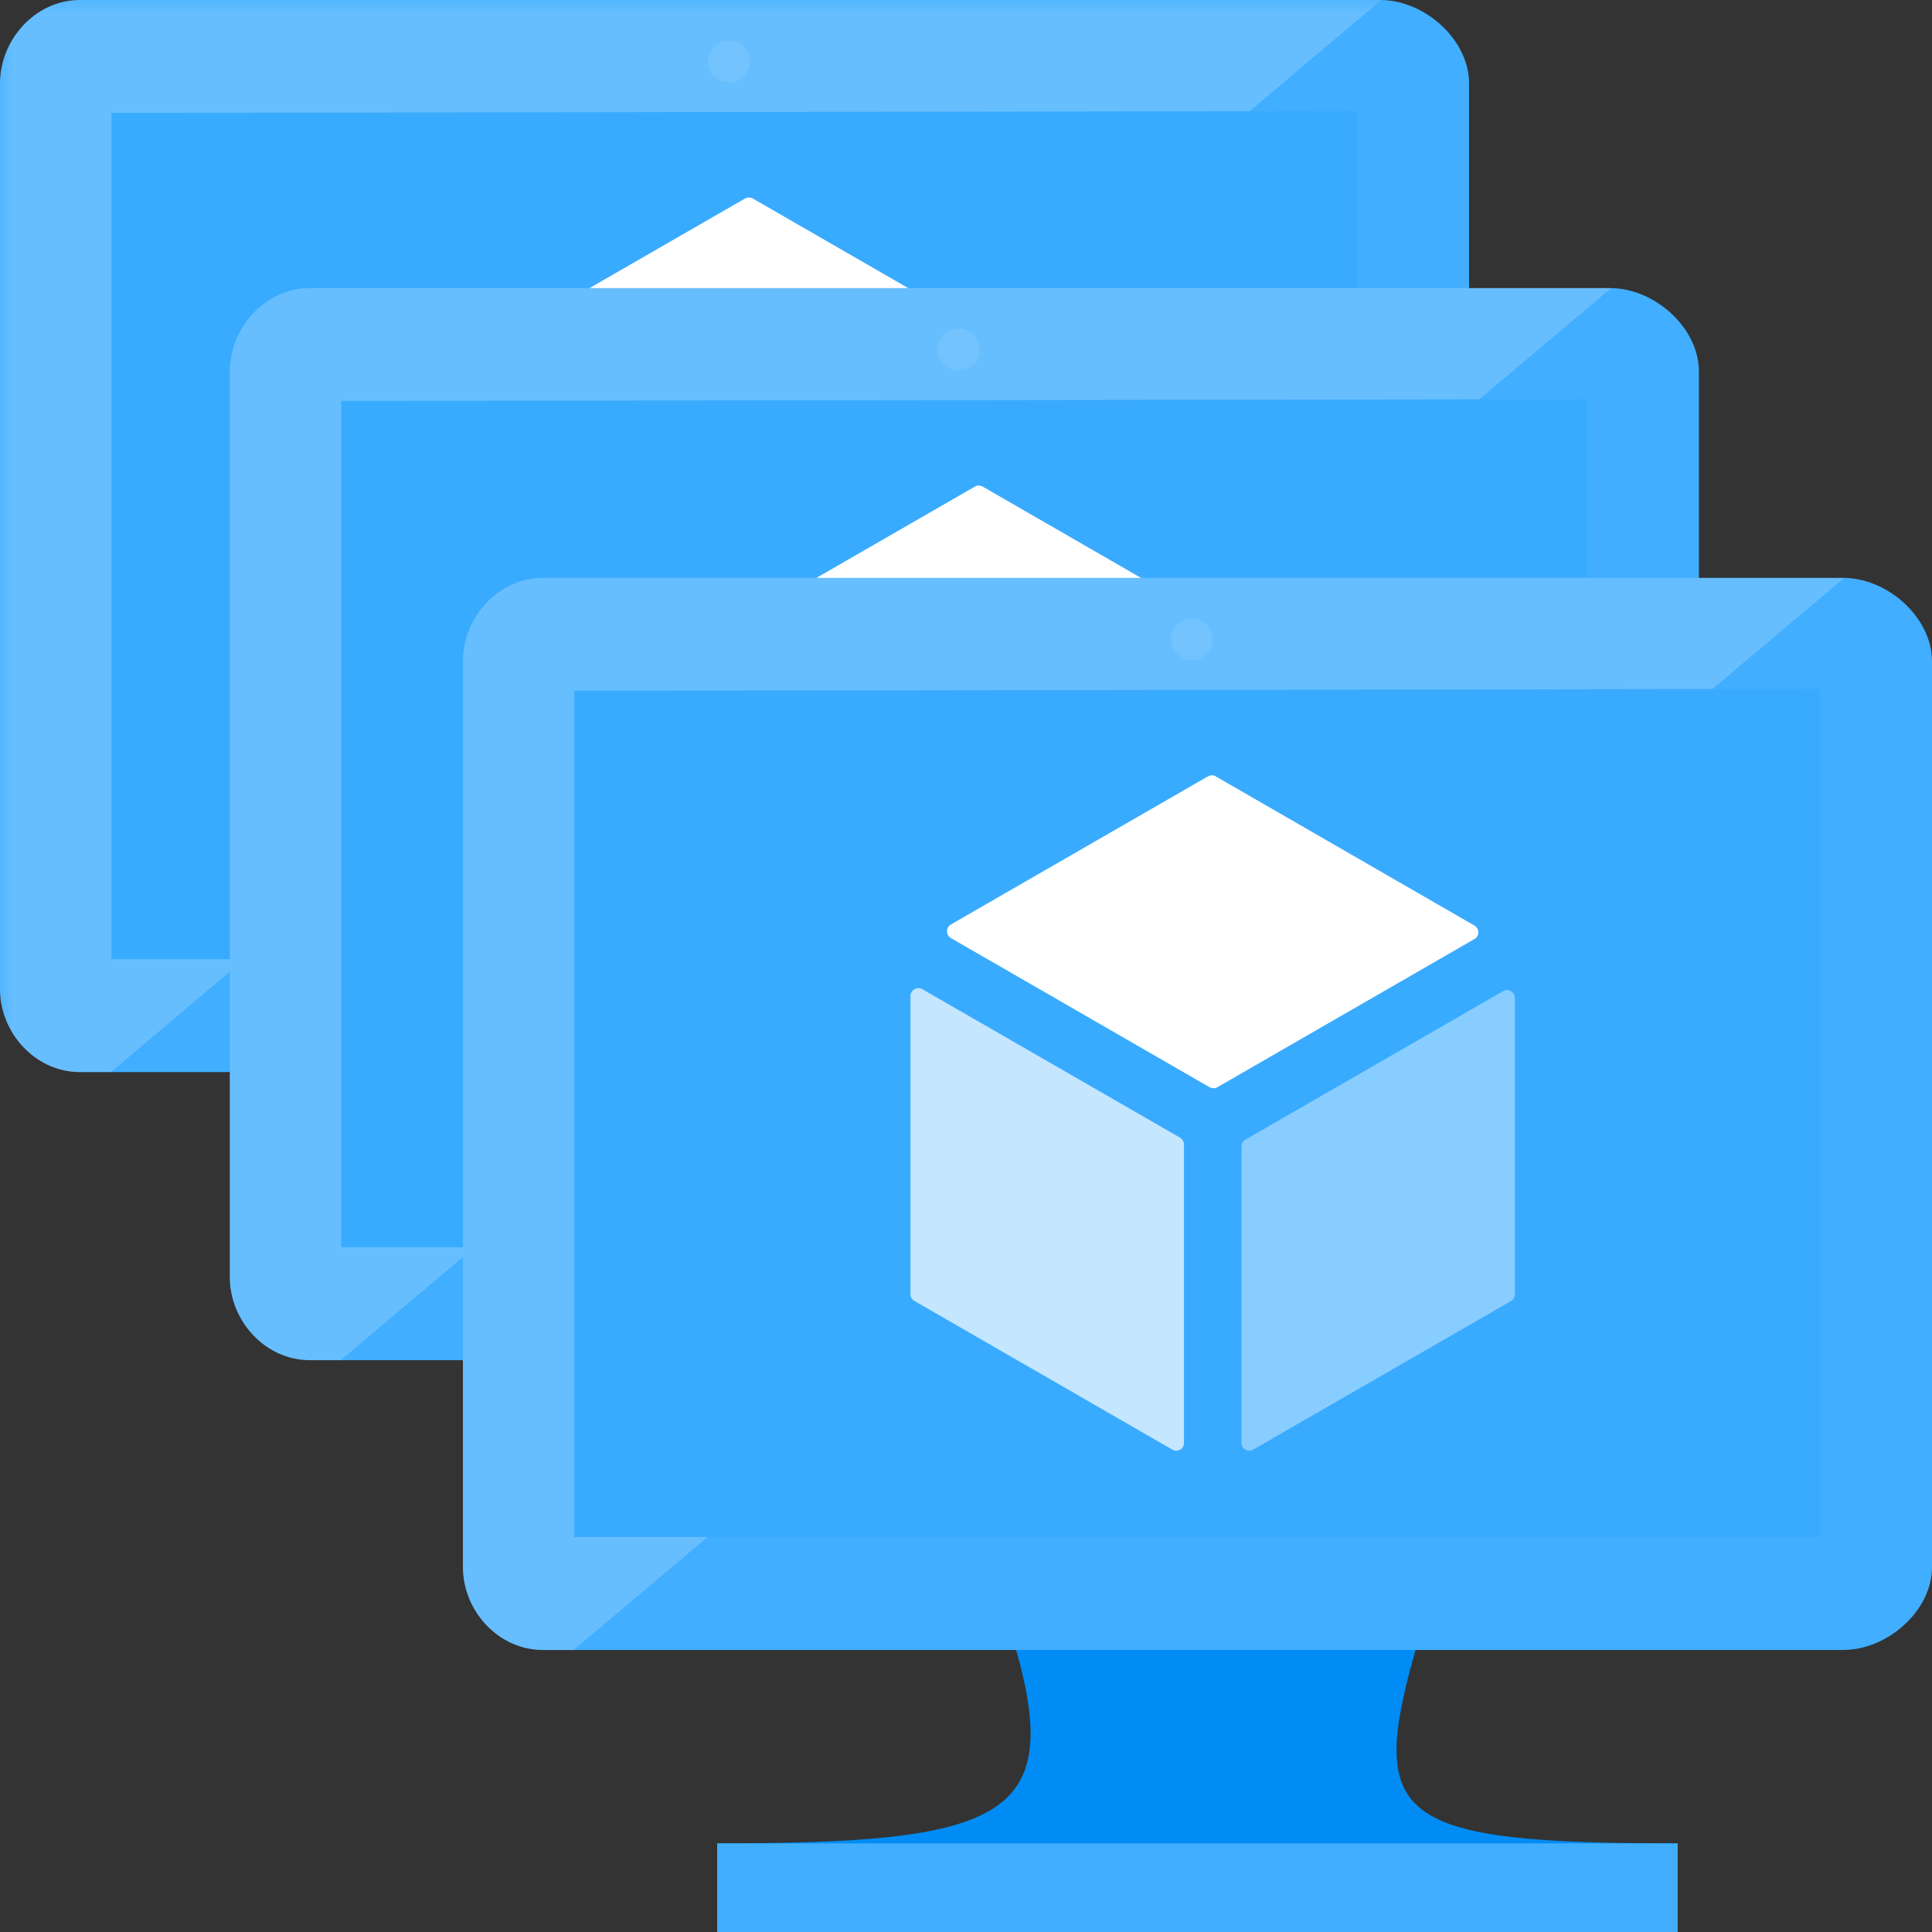 <?xml version="1.0" encoding="UTF-8"?>
<svg xmlns="http://www.w3.org/2000/svg" xmlns:xlink="http://www.w3.org/1999/xlink" width="70pt" height="70pt" viewBox="0 0 70 70" version="1.1">
<rect x="0" y="0" width="70" height="70" fill="#333333" stroke="none"/>
<defs>
<filter id="alpha" filterUnits="objectBoundingBox" x="0%" y="0%" width="100%" height="100%">
  <feColorMatrix type="matrix" in="SourceGraphic" values="0 0 0 0 1 0 0 0 0 1 0 0 0 0 1 0 0 0 1 0"/>
</filter>
<mask id="mask0">
  <g filter="url(#alpha)">
<rect x="0" y="0" width="70" height="70" style="fill:rgb(0,0,0);fill-opacity:0.2;stroke:none;"/>
  </g>
</mask>
<clipPath id="clip1">
  <rect x="0" y="0" width="70" height="70"/>
</clipPath>
<g id="surface5" clip-path="url(#clip1)">
<path style=" stroke:none;fill-rule:nonzero;fill:rgb(255,255,255);fill-opacity:1;" d="M 50.043 0.004 C 50.031 0.004 50.023 0 50.012 0 L 2.891 0 C 1.289 0 0 1.43 0 3.027 L 0 35.84 C 0 37.43 1.289 38.844 2.891 38.844 L 4.016 38.844 Z M 50.043 0.004 "/>
</g>
<mask id="mask1">
  <g filter="url(#alpha)">
<rect x="0" y="0" width="70" height="70" style="fill:rgb(0,0,0);fill-opacity:0.2;stroke:none;"/>
  </g>
</mask>
<clipPath id="clip2">
  <rect x="0" y="0" width="70" height="70"/>
</clipPath>
<g id="surface8" clip-path="url(#clip2)">
<path style=" stroke:none;fill-rule:nonzero;fill:rgb(255,255,255);fill-opacity:1;" d="M 58.371 10.441 C 58.363 10.441 58.352 10.438 58.34 10.438 L 11.223 10.438 C 9.621 10.438 8.328 11.867 8.328 13.465 L 8.328 46.277 C 8.328 47.867 9.621 49.281 11.223 49.281 L 12.344 49.281 Z M 58.371 10.441 "/>
</g>
<mask id="mask2">
  <g filter="url(#alpha)">
<rect x="0" y="0" width="70" height="70" style="fill:rgb(0,0,0);fill-opacity:0.2;stroke:none;"/>
  </g>
</mask>
<clipPath id="clip3">
  <rect x="0" y="0" width="70" height="70"/>
</clipPath>
<g id="surface11" clip-path="url(#clip3)">
<path style=" stroke:none;fill-rule:nonzero;fill:rgb(255,255,255);fill-opacity:1;" d="M 66.816 20.941 C 66.805 20.941 66.797 20.938 66.785 20.938 L 19.664 20.938 C 18.062 20.938 16.773 22.367 16.773 23.965 L 16.773 56.777 C 16.773 58.367 18.062 59.781 19.664 59.781 L 20.785 59.781 Z M 66.816 20.941 "/>
</g>
<mask id="mask3">
  <g filter="url(#alpha)">
<rect x="0" y="0" width="70" height="70" style="fill:rgb(0,0,0);fill-opacity:0.702;stroke:none;"/>
  </g>
</mask>
<clipPath id="clip4">
  <rect x="0" y="0" width="70" height="70"/>
</clipPath>
<g id="surface14" clip-path="url(#clip4)">
<path style=" stroke:none;fill-rule:nonzero;fill:rgb(255,255,255);fill-opacity:1;" d="M 42.621 52.562 C 42.566 52.562 42.52 52.551 42.477 52.523 L 33.133 47.137 C 33.043 47.086 32.988 46.996 32.988 46.895 L 32.988 36.086 C 32.988 35.984 33.043 35.891 33.133 35.84 C 33.219 35.789 33.324 35.789 33.418 35.84 L 42.762 41.223 C 42.844 41.277 42.898 41.371 42.898 41.473 L 42.898 52.281 C 42.898 52.383 42.844 52.477 42.762 52.523 C 42.715 52.551 42.668 52.562 42.621 52.562 "/>
</g>
<mask id="mask4">
  <g filter="url(#alpha)">
<rect x="0" y="0" width="70" height="70" style="fill:rgb(0,0,0);fill-opacity:0.4;stroke:none;"/>
  </g>
</mask>
<clipPath id="clip5">
  <rect x="0" y="0" width="70" height="70"/>
</clipPath>
<g id="surface17" clip-path="url(#clip5)">
<path style=" stroke:none;fill-rule:nonzero;fill:rgb(255,255,255);fill-opacity:1;" d="M 45.266 52.562 C 45.215 52.562 45.168 52.551 45.121 52.523 C 45.035 52.473 44.98 52.383 44.98 52.277 L 44.98 41.539 C 44.98 41.438 45.035 41.344 45.121 41.293 L 54.461 35.91 C 54.551 35.859 54.656 35.859 54.746 35.91 C 54.832 35.961 54.887 36.055 54.887 36.156 L 54.887 46.895 C 54.887 46.996 54.832 47.09 54.746 47.141 L 45.402 52.523 C 45.363 52.551 45.312 52.562 45.266 52.562 "/>
</g>
</defs>
<g id="surface1">
<path style=" stroke:none;fill-rule:nonzero;fill:rgb(65,174,255);fill-opacity:1;" d="M 50.012 0 L 2.891 0 C 1.293 0 0 1.43 0 3.027 L 0 35.84 C 0 37.43 1.293 38.844 2.895 38.844 L 50.012 38.844 C 51.609 38.844 53.227 37.43 53.227 35.84 L 53.227 3.027 C 53.227 1.426 51.609 0 50.012 0 "/>
<use xlink:href="#surface5" mask="url(#mask0)"/>
<path style=" stroke:none;fill-rule:nonzero;fill:rgb(57,171,255);fill-opacity:1;" d="M 49.18 34.754 L 4.035 34.754 L 4.035 4.09 L 49.18 4.023 Z M 49.18 34.754 "/>
<path style=" stroke:none;fill-rule:nonzero;fill:rgb(115,195,255);fill-opacity:1;" d="M 27.164 2.227 C 27.164 2.645 26.828 2.98 26.41 2.98 C 25.992 2.98 25.656 2.645 25.656 2.227 C 25.656 1.809 25.992 1.473 26.41 1.473 C 26.828 1.473 27.164 1.809 27.164 2.227 "/>
<path style=" stroke:none;fill-rule:nonzero;fill:rgb(255,255,255);fill-opacity:1;" d="M 27.195 18.492 C 27.145 18.492 27.098 18.477 27.051 18.453 L 17.68 13.051 C 17.594 13 17.539 12.902 17.539 12.805 C 17.539 12.703 17.594 12.609 17.68 12.559 L 26.996 7.191 C 27.082 7.145 27.188 7.145 27.273 7.191 L 36.652 12.598 C 36.738 12.648 36.789 12.742 36.789 12.844 C 36.789 12.945 36.738 13.035 36.652 13.086 L 27.336 18.453 C 27.293 18.477 27.246 18.492 27.195 18.492 "/>
<path style=" stroke:none;fill-rule:nonzero;fill:rgb(65,174,255);fill-opacity:1;" d="M 58.34 10.438 L 11.223 10.438 C 9.621 10.438 8.328 11.867 8.328 13.465 L 8.328 46.281 C 8.328 47.867 9.621 49.281 11.223 49.281 L 58.34 49.281 C 59.938 49.281 61.555 47.867 61.555 46.281 L 61.555 13.465 C 61.555 11.863 59.938 10.438 58.34 10.438 "/>
<use xlink:href="#surface8" mask="url(#mask1)"/>
<path style=" stroke:none;fill-rule:nonzero;fill:rgb(57,171,255);fill-opacity:1;" d="M 57.508 45.191 L 12.363 45.191 L 12.363 14.527 L 57.508 14.465 Z M 57.508 45.191 "/>
<path style=" stroke:none;fill-rule:nonzero;fill:rgb(115,195,255);fill-opacity:1;" d="M 35.492 12.664 C 35.492 13.082 35.152 13.422 34.738 13.422 C 34.316 13.422 33.98 13.082 33.98 12.664 C 33.98 12.25 34.316 11.91 34.738 11.91 C 35.152 11.91 35.492 12.246 35.492 12.664 "/>
<path style=" stroke:none;fill-rule:nonzero;fill:rgb(255,255,255);fill-opacity:1;" d="M 35.523 28.93 C 35.473 28.93 35.426 28.914 35.379 28.891 L 26.008 23.488 C 25.922 23.438 25.867 23.34 25.867 23.242 C 25.867 23.141 25.922 23.047 26.008 22.996 L 35.324 17.629 C 35.41 17.578 35.516 17.578 35.602 17.629 L 44.98 23.035 C 45.066 23.086 45.121 23.18 45.121 23.277 C 45.121 23.383 45.066 23.473 44.98 23.523 L 35.668 28.891 C 35.621 28.914 35.574 28.93 35.523 28.93 "/>
<path style=" stroke:none;fill-rule:nonzero;fill:rgb(0,140,244);fill-opacity:1;" d="M 51.289 59.777 L 36.816 59.777 C 38.555 65.91 36.219 66.789 25.984 66.789 L 25.984 70 L 60.785 70 L 60.785 66.789 C 50.551 66.789 49.547 65.914 51.289 59.777 "/>
<path style=" stroke:none;fill-rule:nonzero;fill:rgb(65,174,255);fill-opacity:1;" d="M 66.785 20.938 L 19.664 20.938 C 18.062 20.938 16.773 22.367 16.773 23.965 L 16.773 56.777 C 16.773 58.367 18.062 59.781 19.664 59.781 L 66.785 59.781 C 68.383 59.781 70 58.367 70 56.777 L 70 23.965 C 70 22.363 68.383 20.938 66.785 20.938 "/>
<use xlink:href="#surface11" mask="url(#mask2)"/>
<path style=" stroke:none;fill-rule:nonzero;fill:rgb(57,171,255);fill-opacity:1;" d="M 65.953 55.691 L 20.809 55.691 L 20.809 25.027 L 65.953 24.961 Z M 65.953 55.691 "/>
<path style=" stroke:none;fill-rule:nonzero;fill:rgb(65,174,255);fill-opacity:1;" d="M 25.984 66.789 L 60.785 66.789 L 60.785 70 L 25.984 70 Z M 25.984 66.789 "/>
<path style=" stroke:none;fill-rule:nonzero;fill:rgb(115,195,255);fill-opacity:1;" d="M 43.938 23.164 C 43.938 23.582 43.598 23.918 43.18 23.918 C 42.762 23.918 42.426 23.582 42.426 23.164 C 42.426 22.746 42.762 22.41 43.18 22.41 C 43.598 22.41 43.938 22.746 43.938 23.164 "/>
<path style=" stroke:none;fill-rule:nonzero;fill:rgb(255,255,255);fill-opacity:1;" d="M 43.969 39.43 C 43.918 39.43 43.871 39.414 43.824 39.391 L 34.453 33.988 C 34.367 33.938 34.312 33.84 34.312 33.742 C 34.312 33.641 34.367 33.547 34.453 33.496 L 43.766 28.129 C 43.855 28.078 43.961 28.078 44.047 28.129 L 53.422 33.535 C 53.508 33.586 53.562 33.68 53.562 33.777 C 53.562 33.883 53.512 33.973 53.422 34.023 L 44.109 39.391 C 44.066 39.414 44.02 39.43 43.969 39.43 "/>
<use xlink:href="#surface14" mask="url(#mask3)"/>
<use xlink:href="#surface17" mask="url(#mask4)"/>
</g>
</svg>
